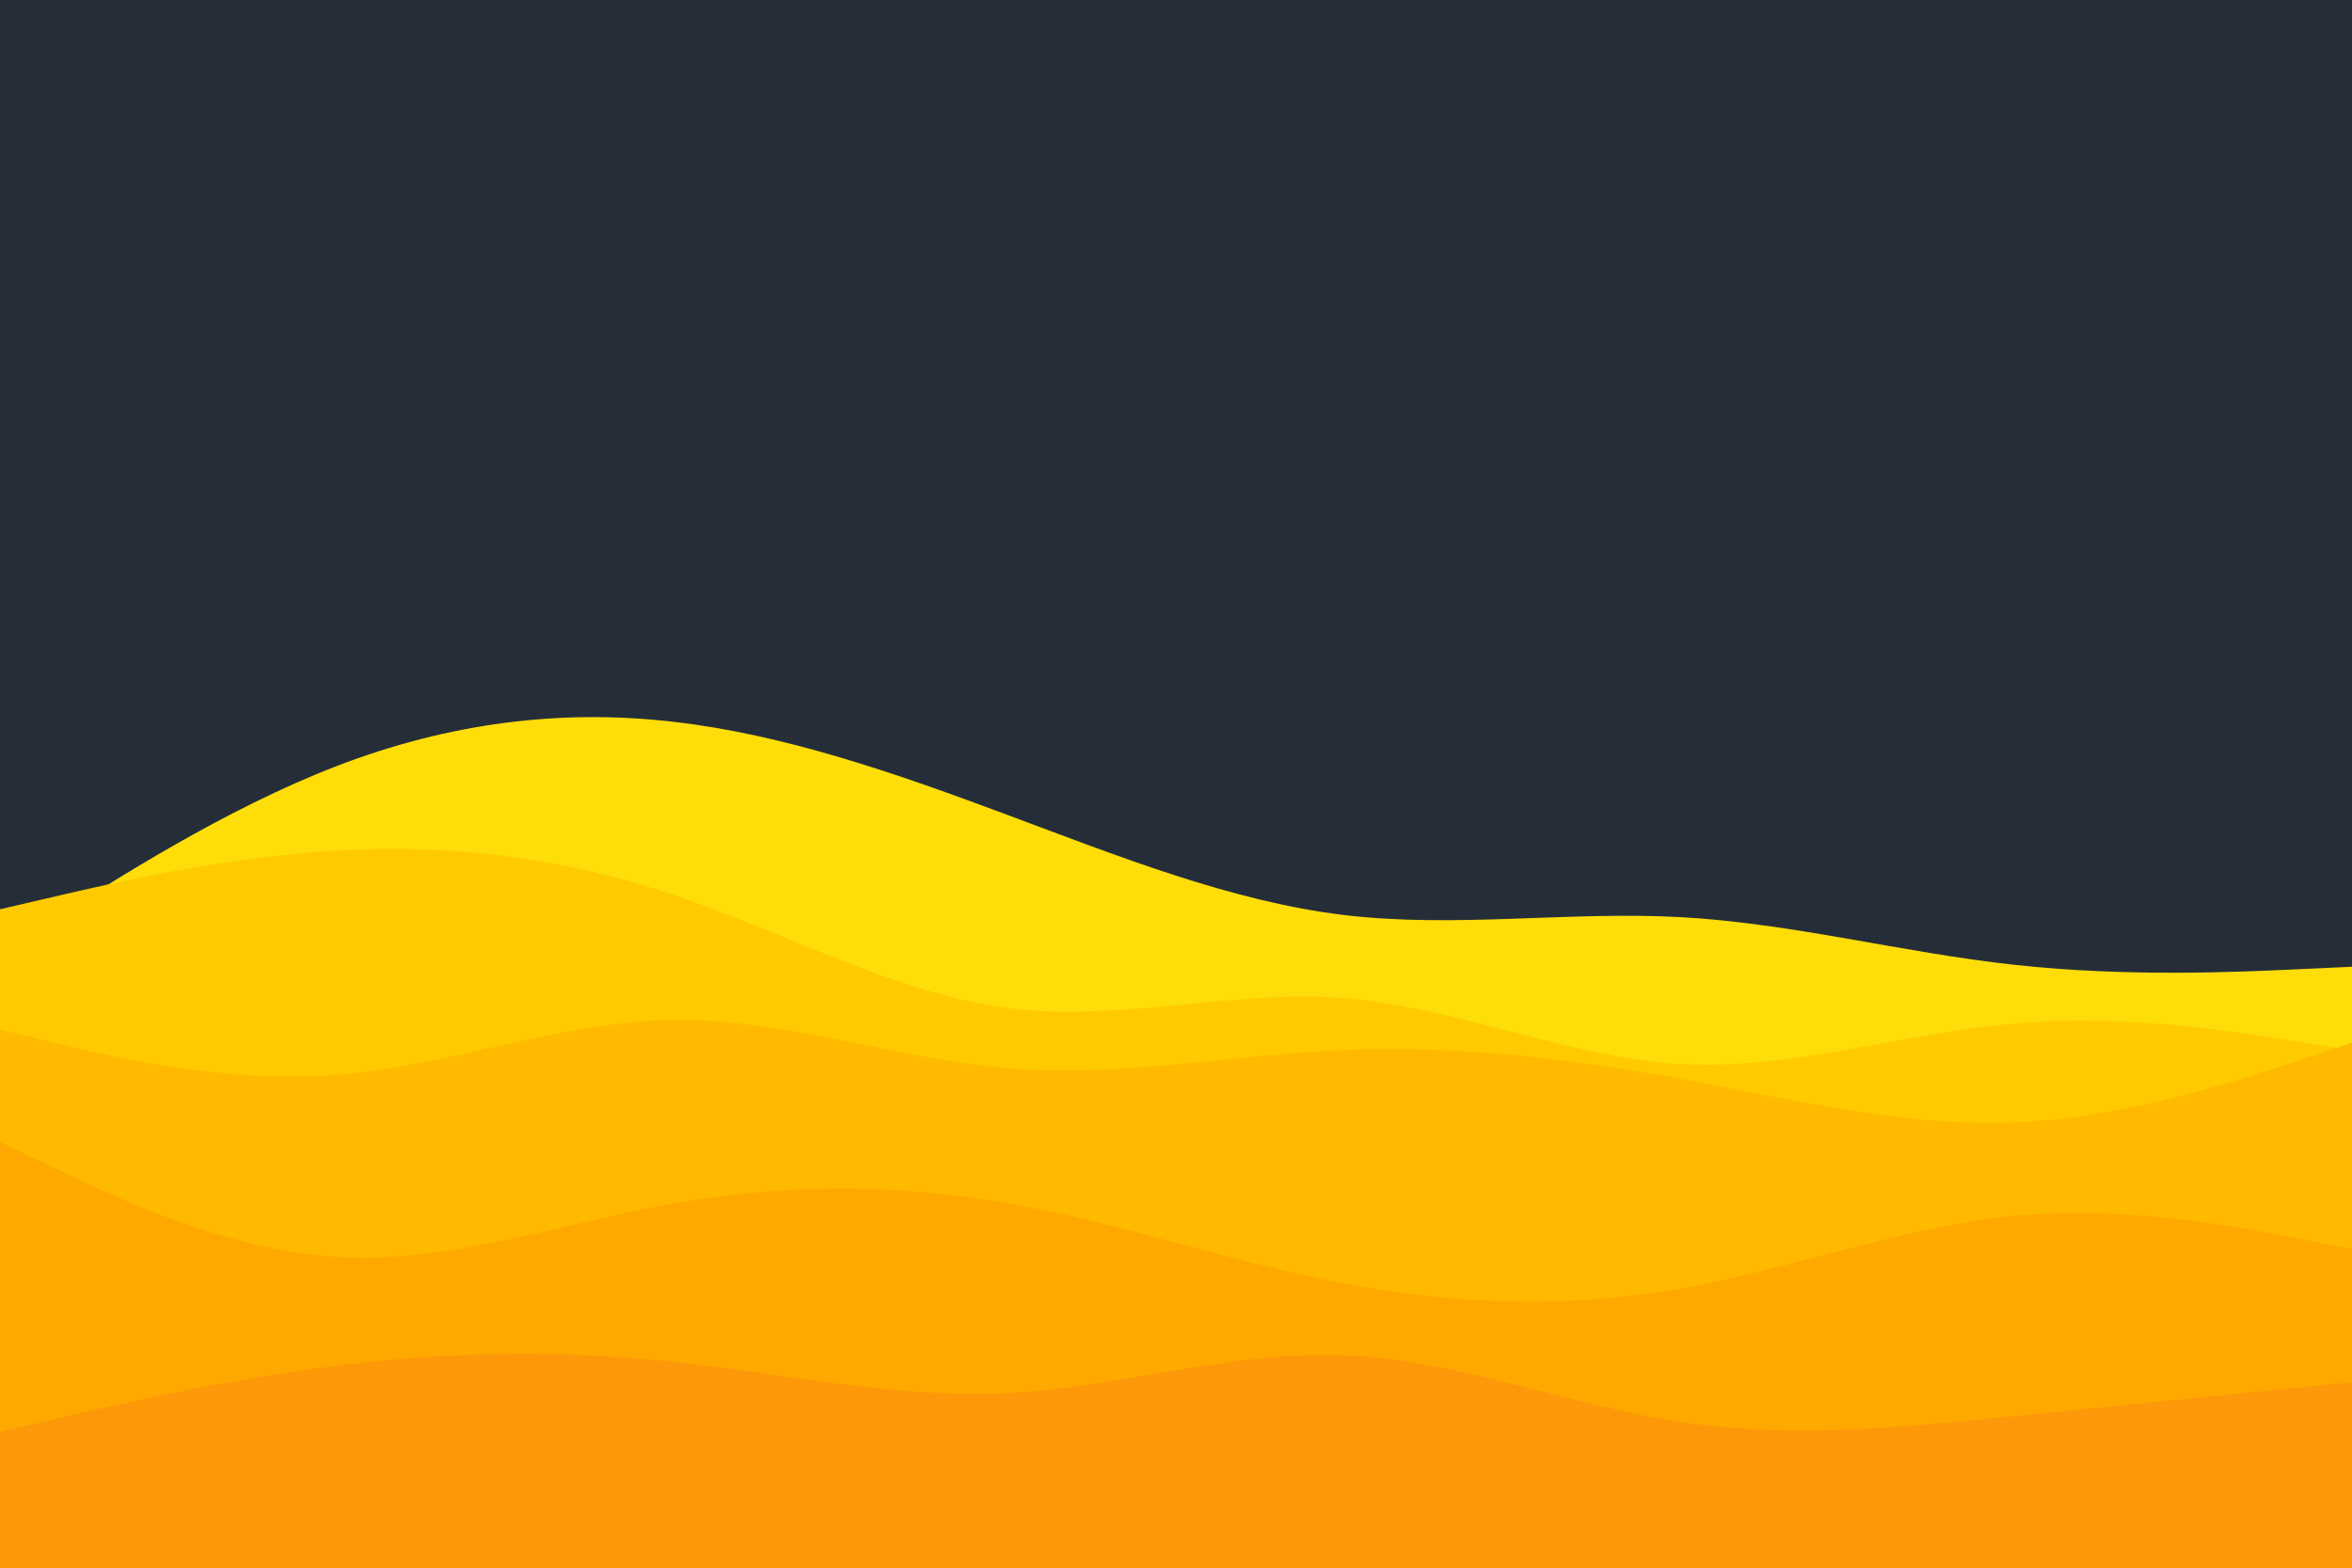 <svg id="visual" viewBox="0 0 900 600" width="900" height="600" xmlns="http://www.w3.org/2000/svg" xmlns:xlink="http://www.w3.org/1999/xlink" version="1.1"><rect x="0" y="0" width="900" height="600" fill="#252e38"></rect><path d="M0 365L21.5 351.2C43 337.3 86 309.7 128.8 293.2C171.7 276.7 214.3 271.3 257.2 276.2C300 281 343 296 385.8 312C428.7 328 471.3 345 514.2 350.2C557 355.3 600 348.7 642.8 351C685.7 353.3 728.3 364.7 771.2 369.3C814 374 857 372 878.5 371L900 370L900 601L878.5 601C857 601 814 601 771.2 601C728.3 601 685.7 601 642.8 601C600 601 557 601 514.2 601C471.3 601 428.7 601 385.8 601C343 601 300 601 257.2 601C214.3 601 171.7 601 128.8 601C86 601 43 601 21.5 601L0 601Z" fill="#ffdd09"></path><path d="M0 348L21.5 343C43 338 86 328 128.8 325.5C171.7 323 214.3 328 257.2 342.3C300 356.7 343 380.3 385.8 385.8C428.7 391.3 471.3 378.7 514.2 382C557 385.3 600 404.7 642.8 407.2C685.7 409.7 728.3 395.3 771.2 391.7C814 388 857 395 878.5 398.5L900 402L900 601L878.5 601C857 601 814 601 771.2 601C728.3 601 685.7 601 642.8 601C600 601 557 601 514.2 601C471.3 601 428.7 601 385.8 601C343 601 300 601 257.2 601C214.3 601 171.7 601 128.8 601C86 601 43 601 21.5 601L0 601Z" fill="#ffcb00"></path><path d="M0 394L21.5 399.2C43 404.3 86 414.7 128.8 411.3C171.7 408 214.3 391 257.2 390.3C300 389.7 343 405.3 385.8 408.8C428.7 412.3 471.3 403.7 514.2 401.8C557 400 600 405 642.8 412.8C685.7 420.7 728.3 431.3 771.2 429.5C814 427.7 857 413.3 878.5 406.2L900 399L900 601L878.5 601C857 601 814 601 771.2 601C728.3 601 685.7 601 642.8 601C600 601 557 601 514.2 601C471.3 601 428.7 601 385.8 601C343 601 300 601 257.2 601C214.3 601 171.7 601 128.8 601C86 601 43 601 21.5 601L0 601Z" fill="#ffba00"></path><path d="M0 437L21.5 447.3C43 457.7 86 478.3 128.8 481C171.7 483.7 214.3 468.3 257.2 460.7C300 453 343 453 385.8 460.5C428.7 468 471.3 483 514.2 491.2C557 499.3 600 500.7 642.8 493.2C685.7 485.7 728.3 469.3 771.2 465.3C814 461.3 857 469.7 878.5 473.8L900 478L900 601L878.5 601C857 601 814 601 771.2 601C728.3 601 685.7 601 642.8 601C600 601 557 601 514.2 601C471.3 601 428.7 601 385.8 601C343 601 300 601 257.2 601C214.3 601 171.7 601 128.8 601C86 601 43 601 21.5 601L0 601Z" fill="#ffa900"></path><path d="M0 548L21.5 543C43 538 86 528 128.8 522.7C171.7 517.3 214.3 516.7 257.2 521.2C300 525.7 343 535.3 385.8 533.2C428.7 531 471.3 517 514.2 518.7C557 520.3 600 537.7 642.8 544.2C685.7 550.7 728.3 546.3 771.2 542C814 537.7 857 533.3 878.5 531.2L900 529L900 601L878.5 601C857 601 814 601 771.2 601C728.3 601 685.7 601 642.8 601C600 601 557 601 514.2 601C471.3 601 428.7 601 385.8 601C343 601 300 601 257.2 601C214.3 601 171.7 601 128.8 601C86 601 43 601 21.5 601L0 601Z" fill="#fd9808"></path></svg>